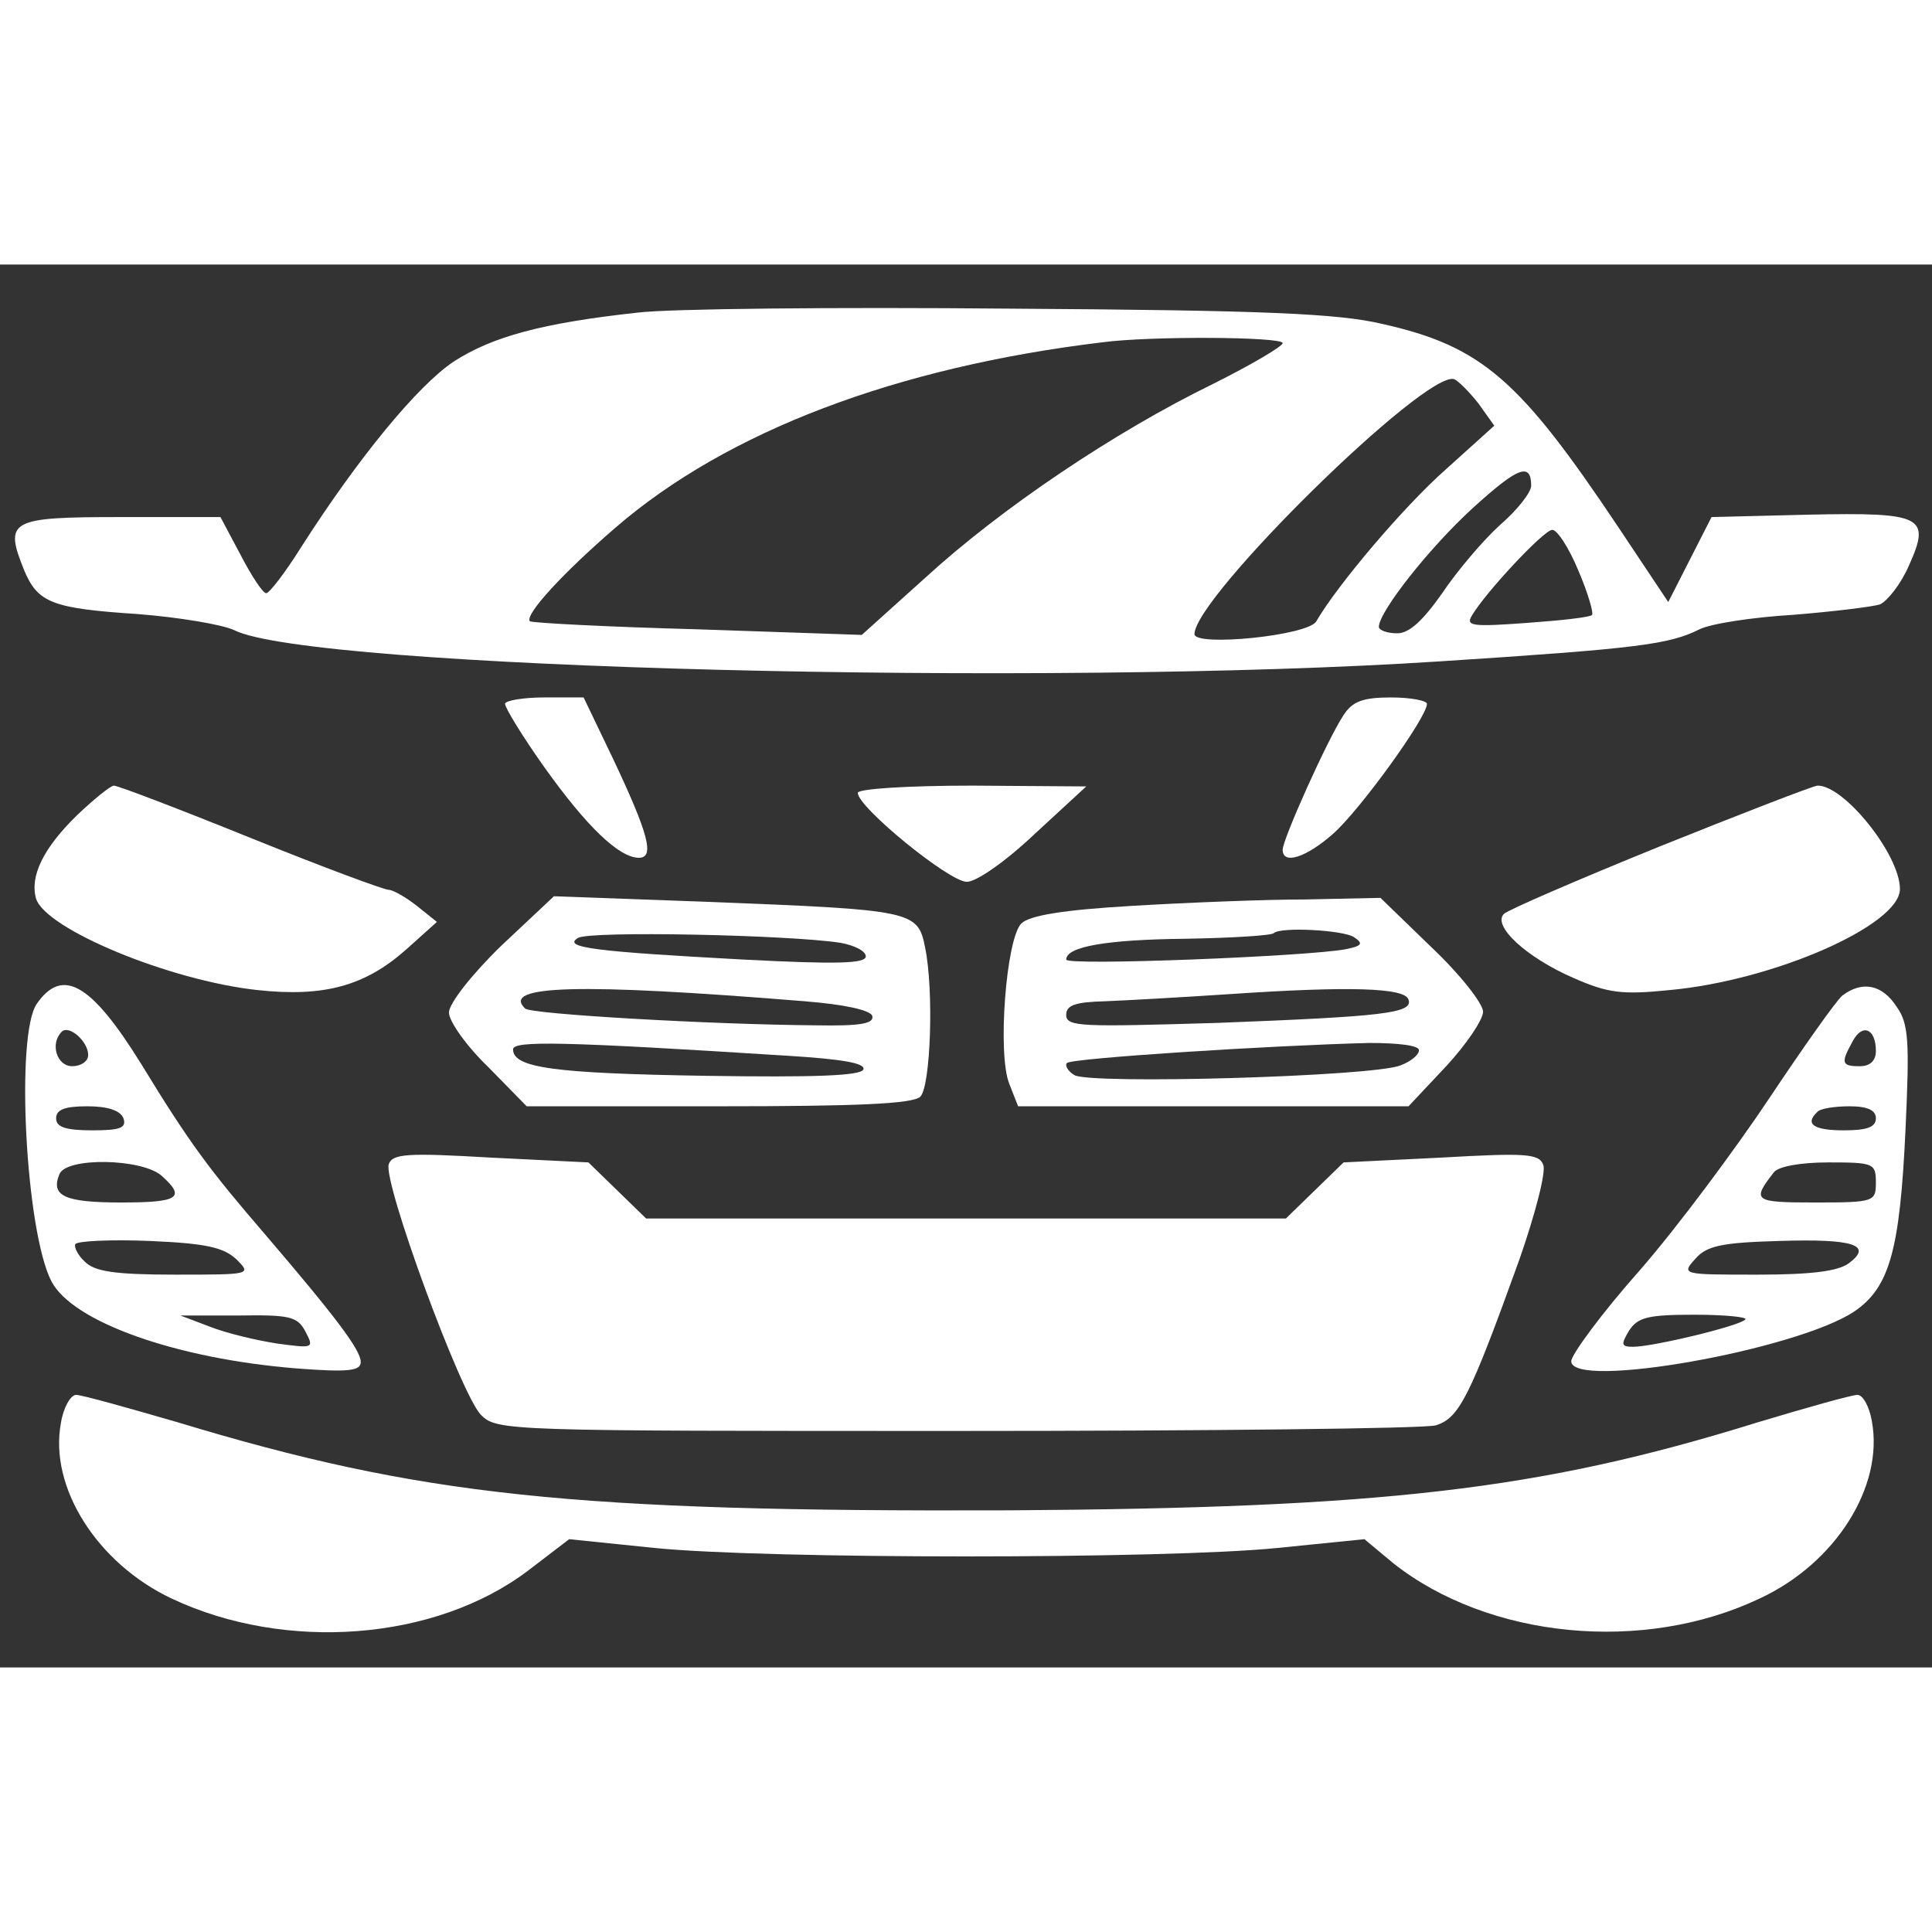 <svg version="1.0" xmlns="http://www.w3.org/2000/svg"
 width="16" height="16" viewBox="0 0 241 175"
 preserveAspectRatio="xMidYMid meet">

<rect x="0" y="0" width="241" height="175" fill="#333333" stroke="none"/>

<g transform="translate(0,175) scale(0.1,-0.1)"
fill="#ffffff" stroke="none">
<path d="M795 1690 c-119 -13 -181 -30 -229 -61 -45 -30 -119 -120 -190 -231
-20 -32 -40 -58 -44 -58 -4 0 -18 21 -32 48 l-25 47 -125 0 c-138 0 -145 -4
-120 -66 17 -41 35 -48 142 -55 51 -4 105 -13 120 -20 94 -48 1014 -71 1504
-39 247 16 286 21 324 40 14 7 66 15 116 18 50 4 99 10 109 13 9 4 26 25 36
48 28 62 18 67 -125 64 l-121 -3 -27 -53 -27 -53 -62 93 c-123 184 -170 226
-295 254 -55 13 -148 17 -464 19 -217 2 -426 0 -465 -5z m805 -38 c0 -4 -39
-27 -87 -51 -123 -60 -264 -155 -358 -241 l-80 -72 -205 7 c-113 3 -206 8
-209 10 -7 8 42 61 107 117 139 120 350 200 607 231 60 8 225 7 225 -1z m244
-75 l20 -28 -61 -55 c-52 -46 -135 -144 -161 -189 -10 -18 -152 -32 -152 -16
0 46 289 330 324 318 5 -2 19 -16 30 -30z m66 -103 c0 -8 -17 -30 -39 -49 -21
-19 -54 -58 -72 -85 -24 -34 -41 -50 -56 -50 -13 0 -23 4 -23 8 0 19 64 100
118 149 55 50 72 57 72 27z m59 -106 c12 -28 19 -53 17 -55 -2 -3 -39 -7 -81
-10 -68 -5 -77 -4 -69 9 17 29 89 106 100 107 6 1 21 -22 33 -51z"/>
<path d="M630 1202 c0 -5 22 -41 49 -79 52 -73 93 -113 118 -113 20 0 12 30
-33 125 l-36 75 -49 0 c-27 0 -49 -4 -49 -8z"/>
<path d="M1676 1188 c-20 -30 -76 -155 -76 -168 0 -19 29 -10 63 20 33 29 117
145 117 162 0 4 -20 8 -45 8 -35 0 -48 -5 -59 -22z"/>
<path d="M96 1063 c-42 -41 -59 -76 -51 -104 12 -38 166 -102 276 -114 83 -9
134 5 185 50 l39 35 -25 20 c-14 11 -30 20 -35 20 -6 0 -84 29 -173 65 -89 36
-165 65 -170 65 -4 0 -25 -17 -46 -37z"/>
<path d="M1070 1091 c0 -18 114 -111 136 -111 12 0 48 25 85 60 l64 59 -142 1
c-81 0 -143 -4 -143 -9z"/>
<path d="M2070 1024 c-101 -41 -189 -79 -194 -84 -15 -15 29 -55 87 -80 43
-19 61 -21 120 -15 130 12 287 81 287 126 0 43 -70 130 -103 129 -7 -1 -95
-35 -197 -76z"/>
<path d="M625 900 c-37 -36 -65 -72 -65 -83 0 -11 22 -42 49 -68 l48 -49 240
0 c172 0 242 3 251 12 13 13 17 133 6 186 -9 46 -15 47 -271 57 l-192 7 -66
-62z m423 4 c17 -3 32 -10 32 -17 0 -9 -36 -10 -152 -4 -186 10 -227 15 -207
27 14 9 261 4 327 -6z m-44 -73 c50 -4 81 -11 84 -18 3 -10 -15 -13 -70 -12
-132 1 -357 14 -363 21 -30 29 66 32 349 9z m-21 -68 c65 -4 97 -9 94 -17 -3
-8 -61 -10 -196 -8 -190 3 -241 10 -241 33 0 11 60 10 343 -8z"/>
<path d="M1412 950 c-86 -5 -128 -12 -138 -22 -19 -19 -30 -163 -15 -200 l11
-28 243 0 244 0 47 50 c25 27 46 58 46 68 0 10 -29 47 -64 80 l-64 62 -94 -2
c-51 0 -149 -4 -216 -8z m277 -39 c12 -8 10 -11 -10 -15 -46 -9 -349 -21 -349
-13 0 16 49 25 150 26 57 1 106 4 109 7 8 8 86 4 100 -5z m68 -78 c6 -17 -32
-21 -239 -29 -169 -5 -188 -5 -188 10 0 12 11 16 48 17 26 1 97 5 157 9 148
10 218 8 222 -7z m13 -63 c0 -6 -10 -14 -23 -19 -35 -14 -389 -24 -407 -12 -8
5 -12 12 -9 15 5 6 256 22 377 25 36 0 62 -3 62 -9z"/>
<path d="M46 828 c-27 -38 -14 -284 18 -346 26 -51 156 -97 306 -109 65 -5 80
-3 80 8 0 15 -31 56 -120 160 -68 79 -93 112 -154 212 -62 100 -98 121 -130
75z m64 -64 c0 -8 -9 -14 -20 -14 -19 0 -28 28 -13 43 9 9 33 -12 33 -29z m44
-79 c4 -12 -4 -15 -39 -15 -33 0 -45 4 -45 15 0 11 11 15 39 15 25 0 41 -5 45
-15z m48 -72 c30 -27 21 -33 -51 -33 -70 0 -88 8 -77 35 8 22 104 20 128 -2z
m93 -104 c19 -19 18 -19 -77 -19 -75 0 -100 4 -112 16 -9 8 -14 19 -12 22 2 4
44 6 93 4 70 -3 92 -8 108 -23z m86 -90 c11 -21 10 -21 -35 -15 -26 4 -64 13
-84 21 l-37 14 72 0 c64 1 74 -1 84 -20z"/>
<path d="M2298 838 c-8 -7 -49 -65 -91 -128 -42 -63 -114 -160 -161 -214 -48
-54 -86 -106 -86 -114 0 -36 281 14 353 62 44 30 57 76 64 228 5 109 4 131
-11 152 -18 28 -43 33 -68 14z m42 -69 c0 -12 -7 -19 -20 -19 -23 0 -24 4 -9
31 12 23 29 16 29 -12z m0 -84 c0 -11 -11 -15 -40 -15 -38 0 -49 8 -33 23 3 4
21 7 40 7 23 0 33 -5 33 -15z m0 -80 c0 -24 -2 -25 -76 -25 -77 0 -79 2 -51
38 6 7 33 12 68 12 56 0 59 -1 59 -25z m-34 -101 c-14 -10 -48 -14 -114 -14
-94 0 -95 0 -77 20 14 16 33 20 104 22 93 3 118 -5 87 -28z m-129 -70 c-7 -8
-115 -34 -140 -34 -15 0 -15 3 -5 20 11 17 24 20 82 20 38 0 67 -3 63 -6z"/>
<path d="M485 628 c-8 -21 90 -288 115 -313 20 -20 32 -20 593 -20 314 0 584
3 598 7 29 9 42 34 104 206 20 57 34 111 30 119 -5 14 -22 15 -127 9 l-122 -6
-36 -35 -36 -35 -399 0 -399 0 -36 35 -36 35 -122 6 c-103 6 -122 5 -127 -8z"/>
<path d="M76 305 c-15 -80 45 -175 138 -219 142 -67 329 -53 445 35 l51 39
107 -11 c140 -14 637 -14 776 0 l109 11 36 -30 c119 -94 312 -113 457 -44 95
44 155 140 140 221 -3 18 -11 33 -18 33 -7 0 -64 -16 -127 -35 -270 -84 -467
-106 -930 -109 -547 -2 -735 18 -1039 110 -62 18 -119 34 -126 34 -7 0 -16
-16 -19 -35z"/>
</g>
</svg>
